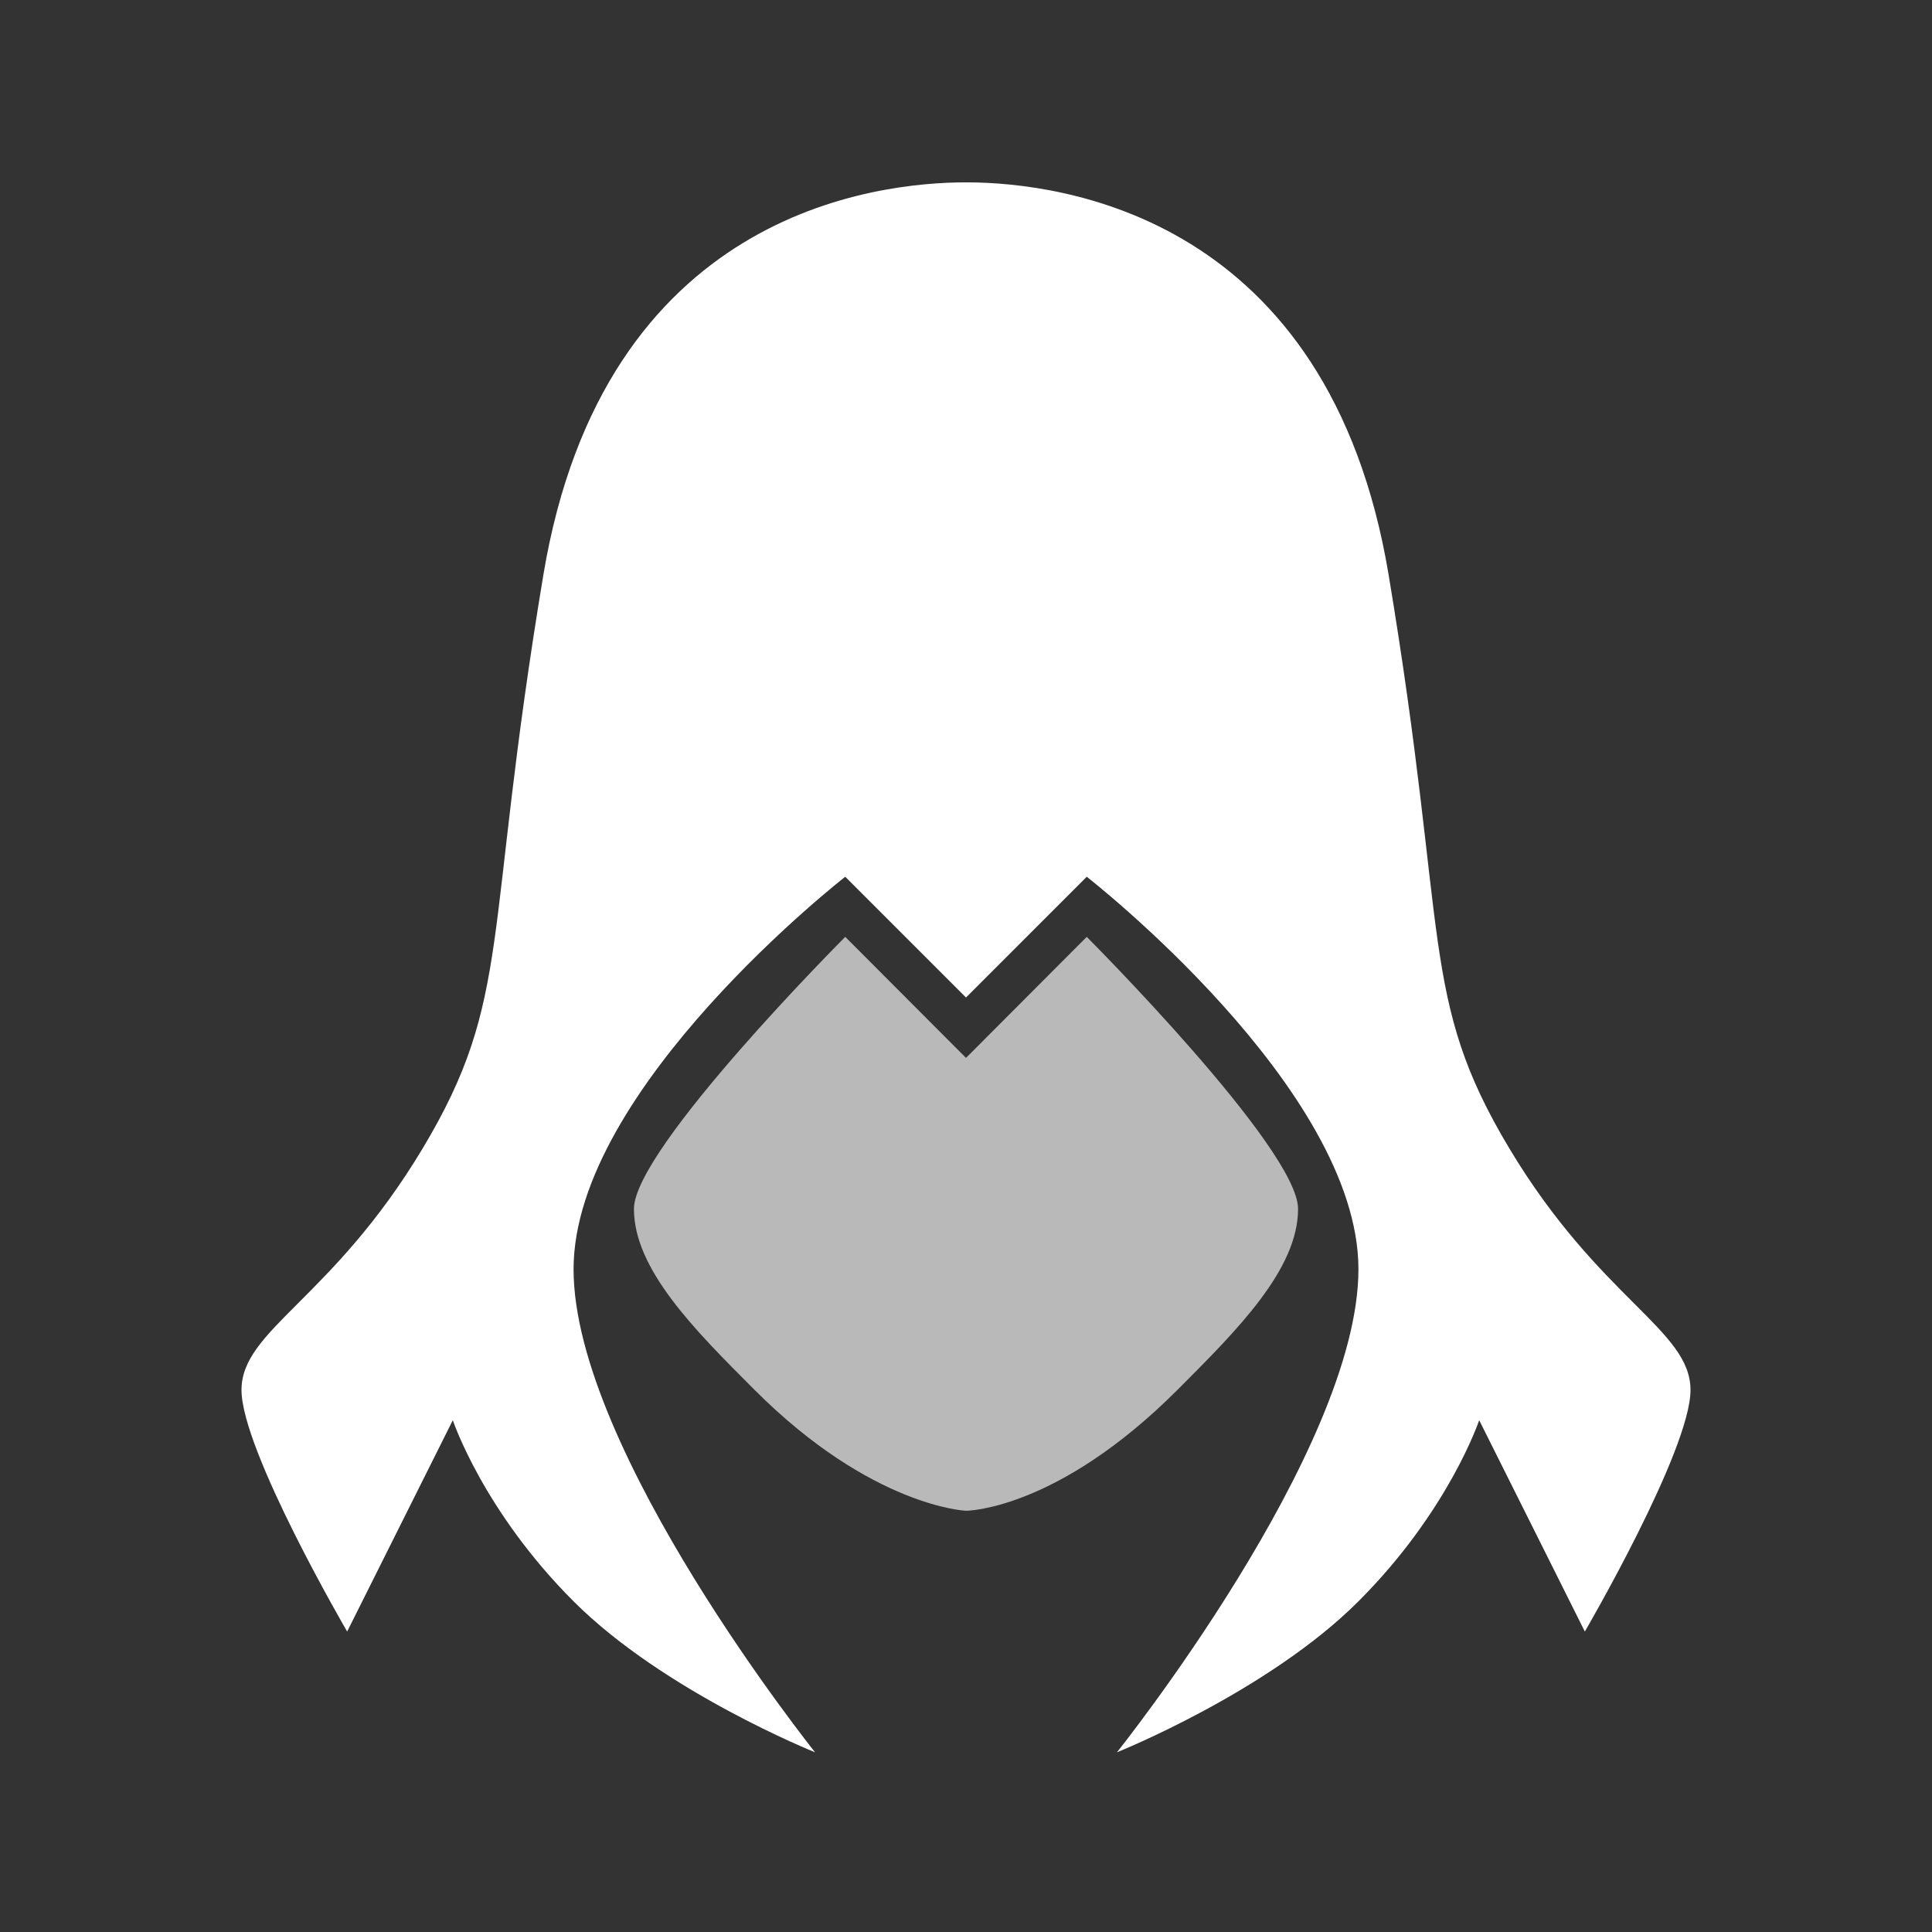 <?xml version="1.0" encoding="UTF-8" standalone="no"?>
<!DOCTYPE svg PUBLIC "-//W3C//DTD SVG 1.1//EN" "http://www.w3.org/Graphics/SVG/1.1/DTD/svg11.dtd">
<svg width="100%" height="100%" viewBox="0 0 64 64" version="1.1" xmlns="http://www.w3.org/2000/svg" xmlns:xlink="http://www.w3.org/1999/xlink" xml:space="preserve" xmlns:serif="http://www.serif.com/" style="fill-rule:evenodd;clip-rule:evenodd;stroke-linejoin:round;stroke-miterlimit:2;">
    <rect x="0" y="0" width="64" height="64" fill="#333333" stroke="none"/>
    <g transform="matrix(1,0,0,1,-448,-320)">
        <g transform="matrix(0.5,0,0,0.375,0,0)">
            <g id="item_id_999---Capuche-d-assassin" serif:id="item_id_999 - Capuche d&apos;assassin" transform="matrix(2,0,0,2.667,896,0)">
                <path d="M32,370C32,370 28.875,369.875 25,366C23,364 21,362 21,360C21,358 28,350.991 28,350.991L32,355L36,350.991C36,350.991 43,358 43,360C43,362 41,364 39,366C35,370 32,370 32,370Z" style="fill:rgb(185,185,185);"/>
                <path d="M28,349C28,349 19,356 19,362C19,368 27,378 27,378C27,378 22,376 19,373C16,370 15,367 15,367L11.5,374C11.5,374 8,368 8,366C8,364 11,363 14,358C17,353 16,351 18,339C20,327 29,326 32,326L32.071,326C35.14,326.016 44.016,327.094 46,339C48,351 47,353 50,358C53,363 56,364 56,366C56,368 52.5,374 52.5,374L49,367C49,367 48,370 45,373C42,376 37,378 37,378C37,378 45,368 45,362C45,356 36,349 36,349L32,353L28,349Z" style="fill:white;"/>
            </g>
        </g>
    </g>
</svg>
